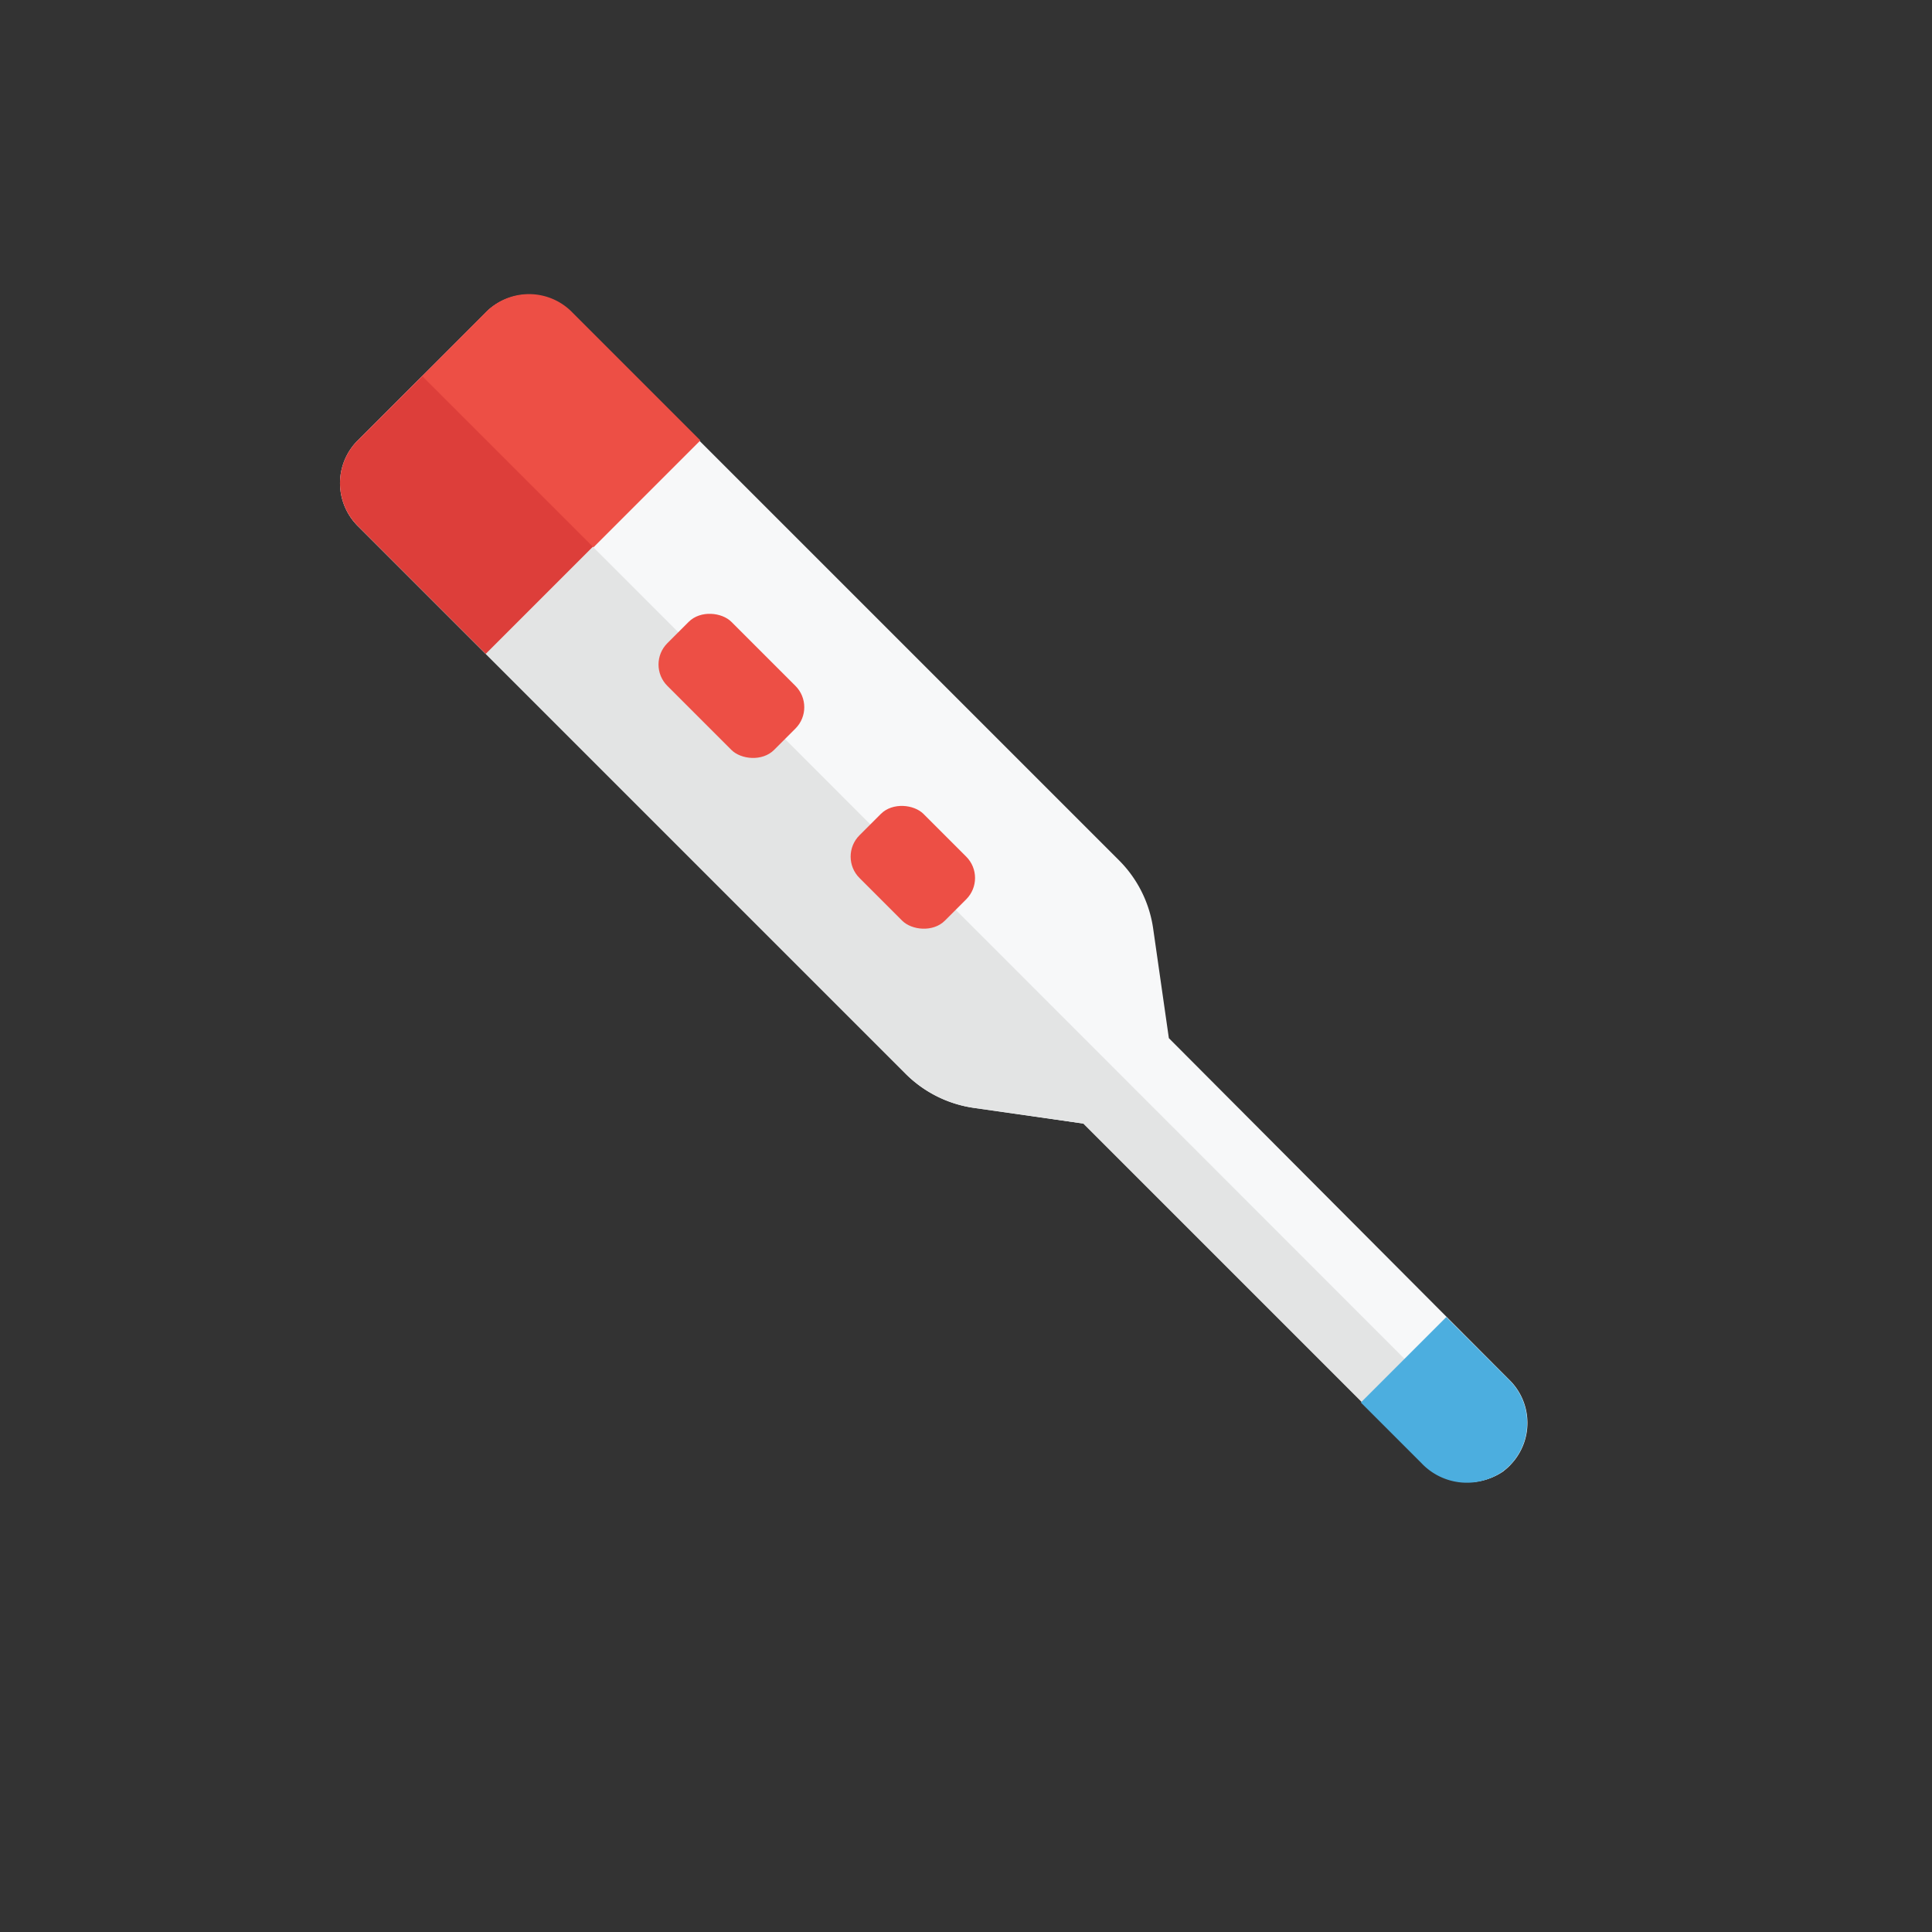 <?xml version="1.0" ?><svg viewBox="0 0 64 64" xmlns="http://www.w3.org/2000/svg"><rect x="0" y="0" width="64" height="64" fill="#333333" stroke="none"/><defs><style>.cls-1{fill:#f7f8f9;}.cls-2{fill:#e3e4e4;}.cls-3{fill:#4caedf;}.cls-4{fill:#dd3e3a;}.cls-5{fill:#ed4f45;}.cls-6{fill:none;}</style></defs><title/><g id="Outline"><path class="cls-1" d="M35.89,37.22,47.13,48.46a2.07,2.07,0,0,0,2.65.29,2,2,0,0,0,.26-3L38.72,34.39l-.52-3.63a4,4,0,0,0-1.13-2.26L18.92,10.35a2,2,0,0,0-2.83,0l-4.24,4.24a2,2,0,0,0,0,2.83L30,35.57a4,4,0,0,0,2.26,1.13Z"/><path class="cls-2" d="M11.85,17.42,30,35.57a4,4,0,0,0,2.26,1.13l3.63.52L47.13,48.46a2.07,2.07,0,0,0,2.65.29,2,2,0,0,0,.25-.23L14,12.47l-2.12,2.12A2,2,0,0,0,11.85,17.42Z"/><path class="cls-3" d="M49.77,48.75a2,2,0,0,0,.26-3l-2.12-2.12-2.83,2.83,2,2A2.07,2.07,0,0,0,49.77,48.75Z"/><path class="cls-4" d="M11.85,17.42l4.24,4.24,7.07-7.07-4.24-4.24a2,2,0,0,0-2.83,0l-4.24,4.24A2,2,0,0,0,11.85,17.42Z"/><rect class="cls-5" height="5" rx="1" ry="1" transform="translate(57.42 21.66) rotate(135)" width="3" x="22.72" y="20.22"/><rect class="cls-5" height="4" rx="1" ry="1" transform="translate(71.93 27.67) rotate(135)" width="3" x="28.73" y="26.73"/><path class="cls-5" d="M16.09,10.35,14,12.47l5.66,5.66,3.54-3.54-4.24-4.24A2,2,0,0,0,16.09,10.35Z"/><rect class="cls-6" height="64" width="64"/></g></svg>